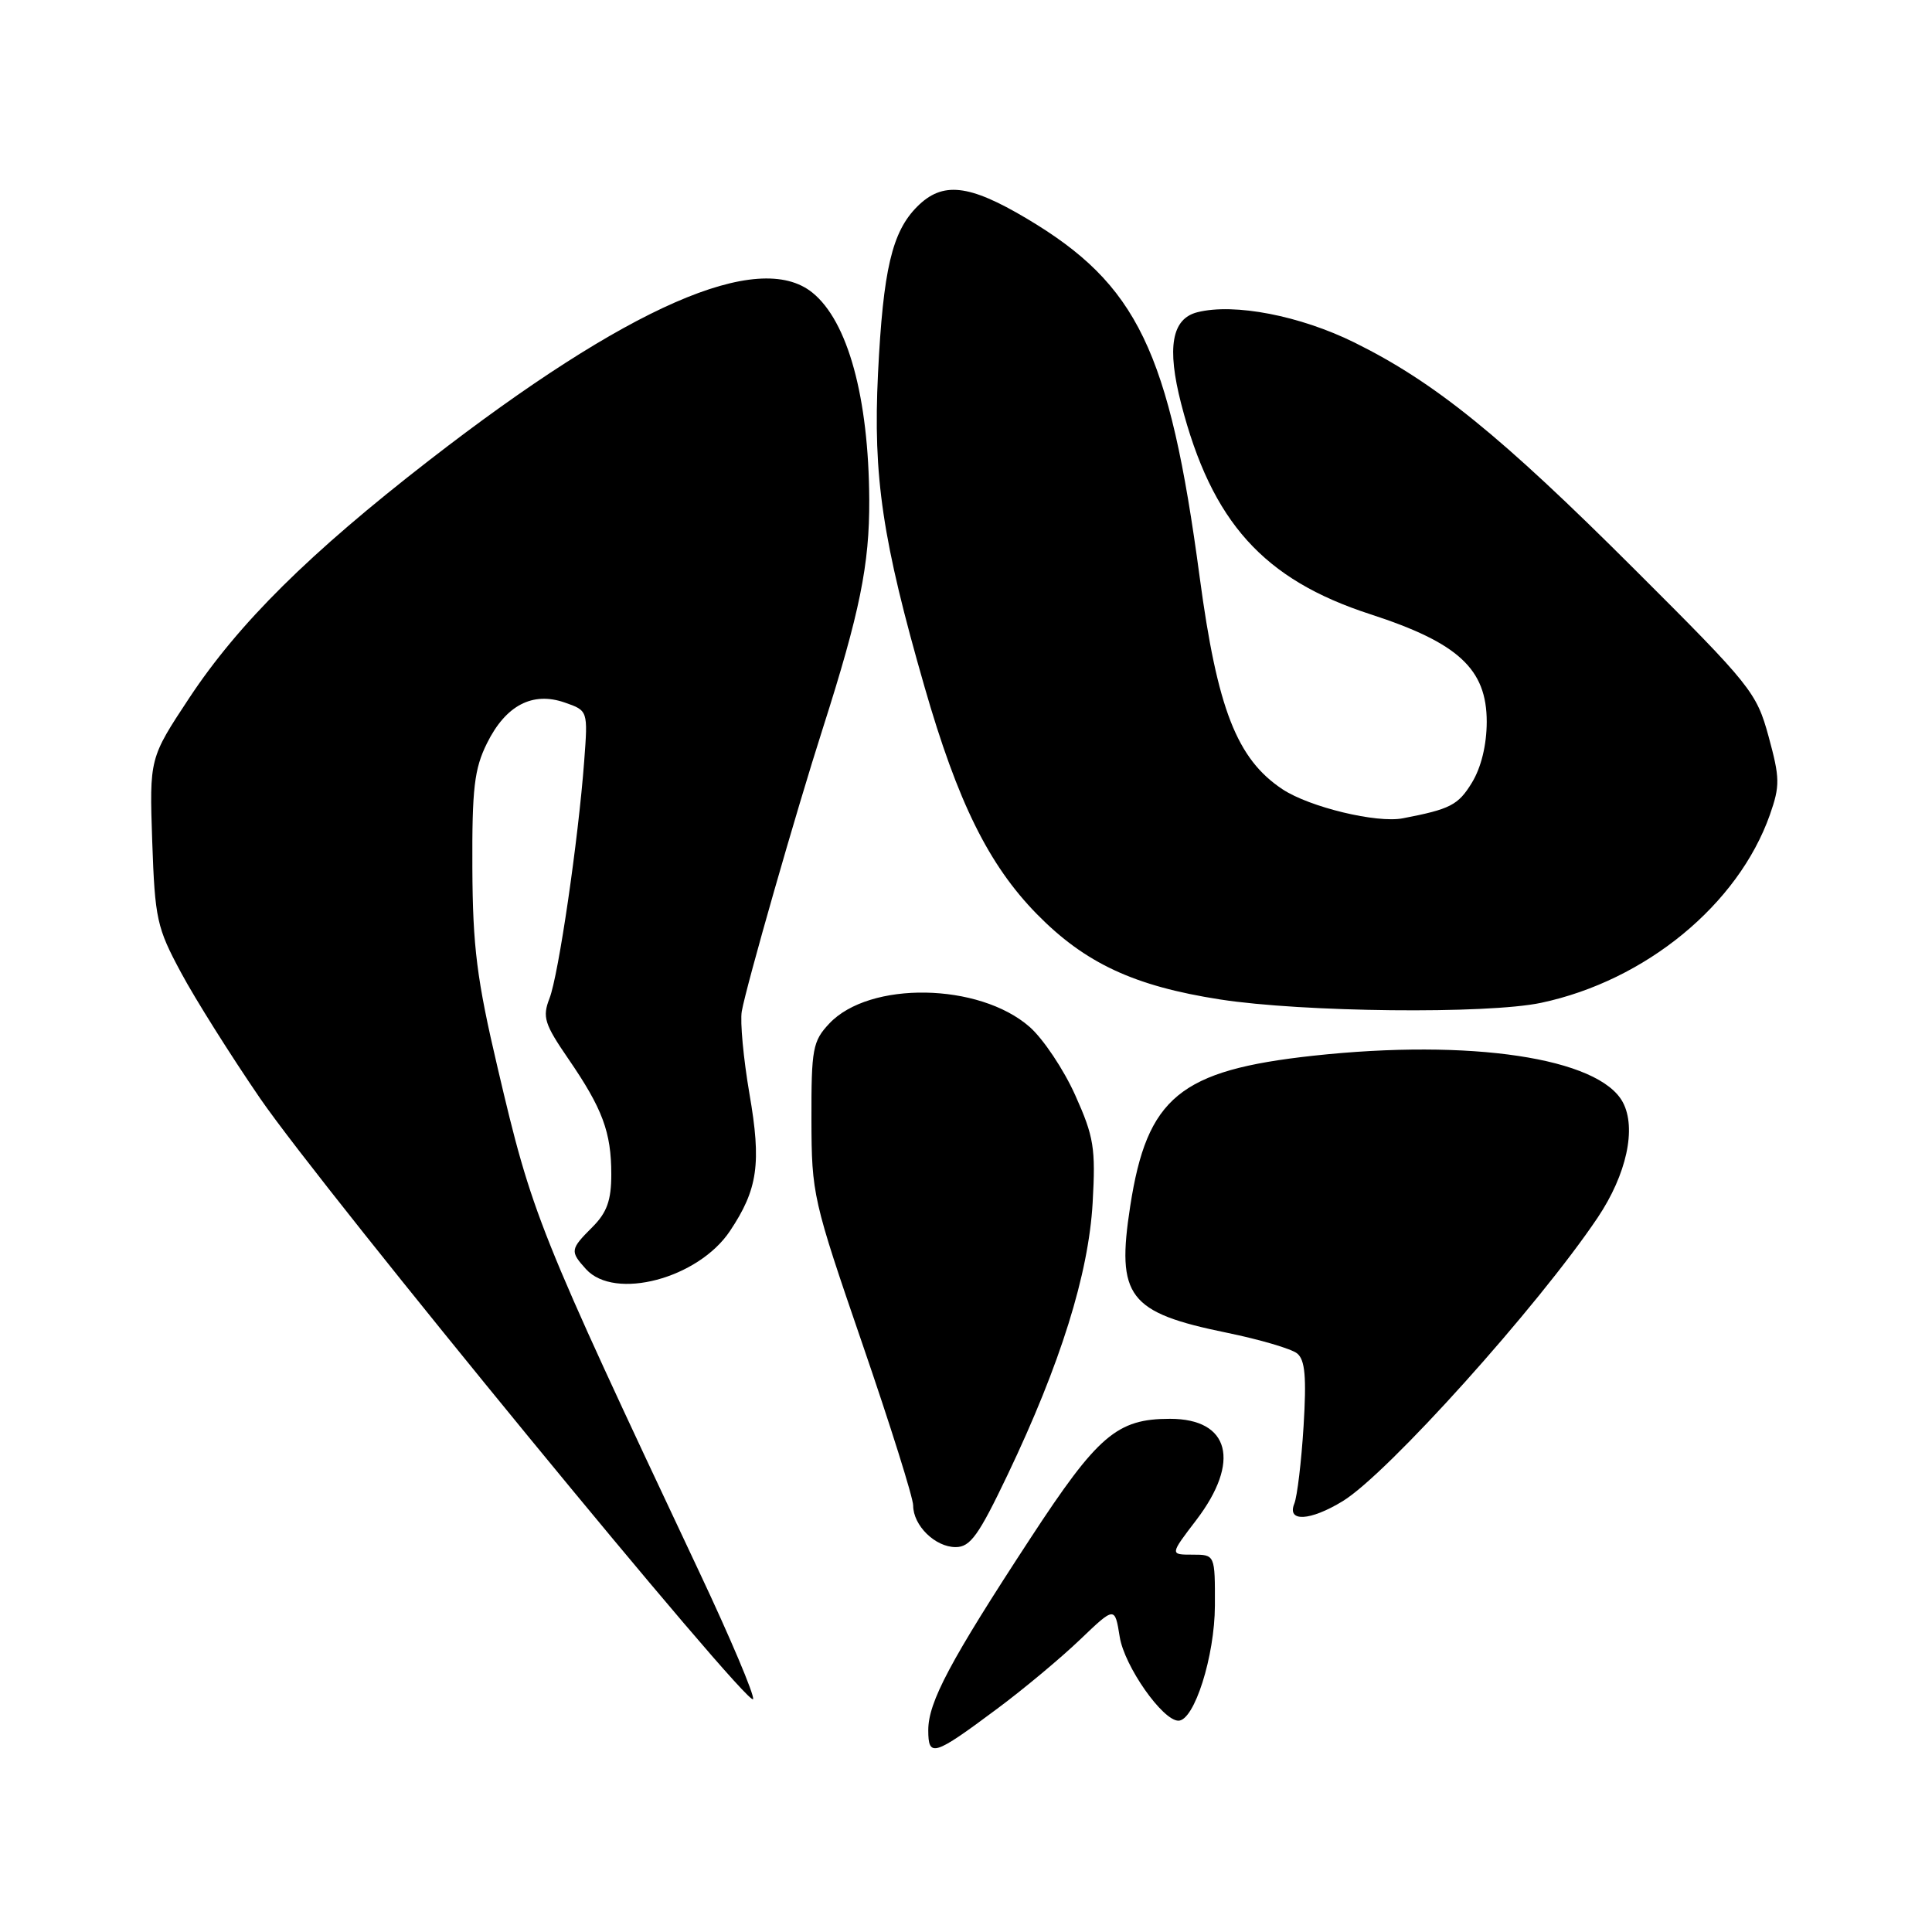 <?xml version="1.0" encoding="UTF-8" standalone="no"?>
<!DOCTYPE svg PUBLIC "-//W3C//DTD SVG 1.1//EN" "http://www.w3.org/Graphics/SVG/1.1/DTD/svg11.dtd" >
<svg xmlns="http://www.w3.org/2000/svg" xmlns:xlink="http://www.w3.org/1999/xlink" version="1.1" viewBox="0 0 256 256">
 <g >
 <path fill="currentColor"
d=" M 132.14 226.41 C 135.64 223.81 140.57 219.69 143.11 217.26 C 147.72 212.85 147.72 212.85 148.37 216.90 C 148.99 220.78 154.05 228.00 156.15 228.00 C 158.25 228.00 160.96 219.46 160.98 212.75 C 161.00 206.00 161.00 206.00 158.01 206.00 C 155.01 206.00 155.01 206.00 158.51 201.42 C 164.42 193.67 162.96 188.00 155.03 188.00 C 148.01 188.00 145.47 190.17 136.53 203.84 C 125.89 220.10 123.00 225.53 123.00 229.26 C 123.00 232.91 123.72 232.69 132.14 226.41 Z  M 92.67 208.32 C 71.17 162.66 70.54 161.10 65.94 141.50 C 63.18 129.76 62.64 125.48 62.59 115.00 C 62.54 104.47 62.85 101.87 64.52 98.50 C 67.01 93.46 70.56 91.60 74.83 93.09 C 77.91 94.16 77.91 94.16 77.41 100.83 C 76.63 111.29 74.01 129.22 72.81 132.29 C 71.85 134.76 72.13 135.67 75.30 140.29 C 79.84 146.90 81.00 150.02 81.00 155.61 C 81.00 159.06 80.42 160.67 78.50 162.59 C 75.54 165.55 75.51 165.80 77.65 168.17 C 81.44 172.35 92.51 169.42 96.72 163.12 C 100.42 157.58 100.91 154.16 99.30 144.90 C 98.51 140.28 98.05 135.38 98.29 134.00 C 98.90 130.58 105.50 107.51 109.03 96.50 C 113.93 81.16 115.22 74.81 115.18 66.24 C 115.11 52.66 112.34 42.56 107.64 38.77 C 100.50 33.01 83.18 40.59 56.86 61.00 C 41.00 73.30 31.63 82.58 25.08 92.48 C 19.80 100.47 19.80 100.47 20.17 111.48 C 20.53 121.78 20.78 122.92 23.99 128.88 C 25.87 132.39 30.59 139.88 34.46 145.53 C 42.88 157.79 99.31 226.57 99.79 225.14 C 99.97 224.59 96.77 217.02 92.67 208.32 Z  M 133.53 195.38 C 140.52 180.72 144.24 168.82 144.78 159.39 C 145.19 152.12 144.95 150.64 142.47 145.11 C 140.95 141.72 138.23 137.65 136.43 136.07 C 129.75 130.21 115.20 129.96 109.88 135.63 C 107.69 137.96 107.50 138.98 107.52 148.33 C 107.54 158.25 107.71 158.98 114.27 178.07 C 117.97 188.83 121.00 198.47 121.00 199.49 C 121.00 202.14 123.92 205.00 126.63 205.00 C 128.57 205.00 129.68 203.45 133.53 195.38 Z  M 177.92 198.91 C 183.85 195.29 203.80 173.10 211.70 161.34 C 215.53 155.63 216.87 149.49 215.03 146.05 C 211.88 140.17 194.88 137.62 174.00 139.89 C 156.34 141.82 151.99 145.39 149.76 159.82 C 147.90 171.82 149.50 173.92 162.54 176.59 C 166.92 177.49 171.12 178.72 171.88 179.34 C 172.93 180.19 173.13 182.46 172.73 188.98 C 172.44 193.66 171.89 198.29 171.50 199.25 C 170.50 201.71 173.59 201.55 177.92 198.91 Z  M 204.20 132.88 C 218.06 129.94 230.32 119.86 234.52 107.96 C 235.87 104.11 235.85 103.10 234.35 97.60 C 232.75 91.74 232.05 90.86 216.59 75.44 C 198.83 57.70 190.11 50.65 179.48 45.39 C 172.28 41.83 163.55 40.14 158.67 41.37 C 155.26 42.22 154.59 46.03 156.51 53.50 C 160.56 69.18 167.40 76.79 181.58 81.39 C 193.25 85.18 197.00 88.65 197.00 95.65 C 196.99 98.71 196.27 101.69 195.03 103.72 C 193.22 106.68 192.18 107.22 185.88 108.43 C 182.42 109.10 173.53 106.95 169.95 104.59 C 163.89 100.58 161.30 93.93 158.96 76.45 C 154.95 46.44 150.72 37.68 136.03 28.95 C 128.37 24.40 124.89 24.02 121.54 27.37 C 118.20 30.71 117.02 35.71 116.34 49.50 C 115.67 63.20 116.92 71.60 122.51 91.03 C 126.90 106.29 131.00 114.59 137.37 121.10 C 143.76 127.62 150.27 130.66 161.65 132.43 C 172.59 134.13 197.07 134.39 204.20 132.88 Z "/>
</g>
</svg>